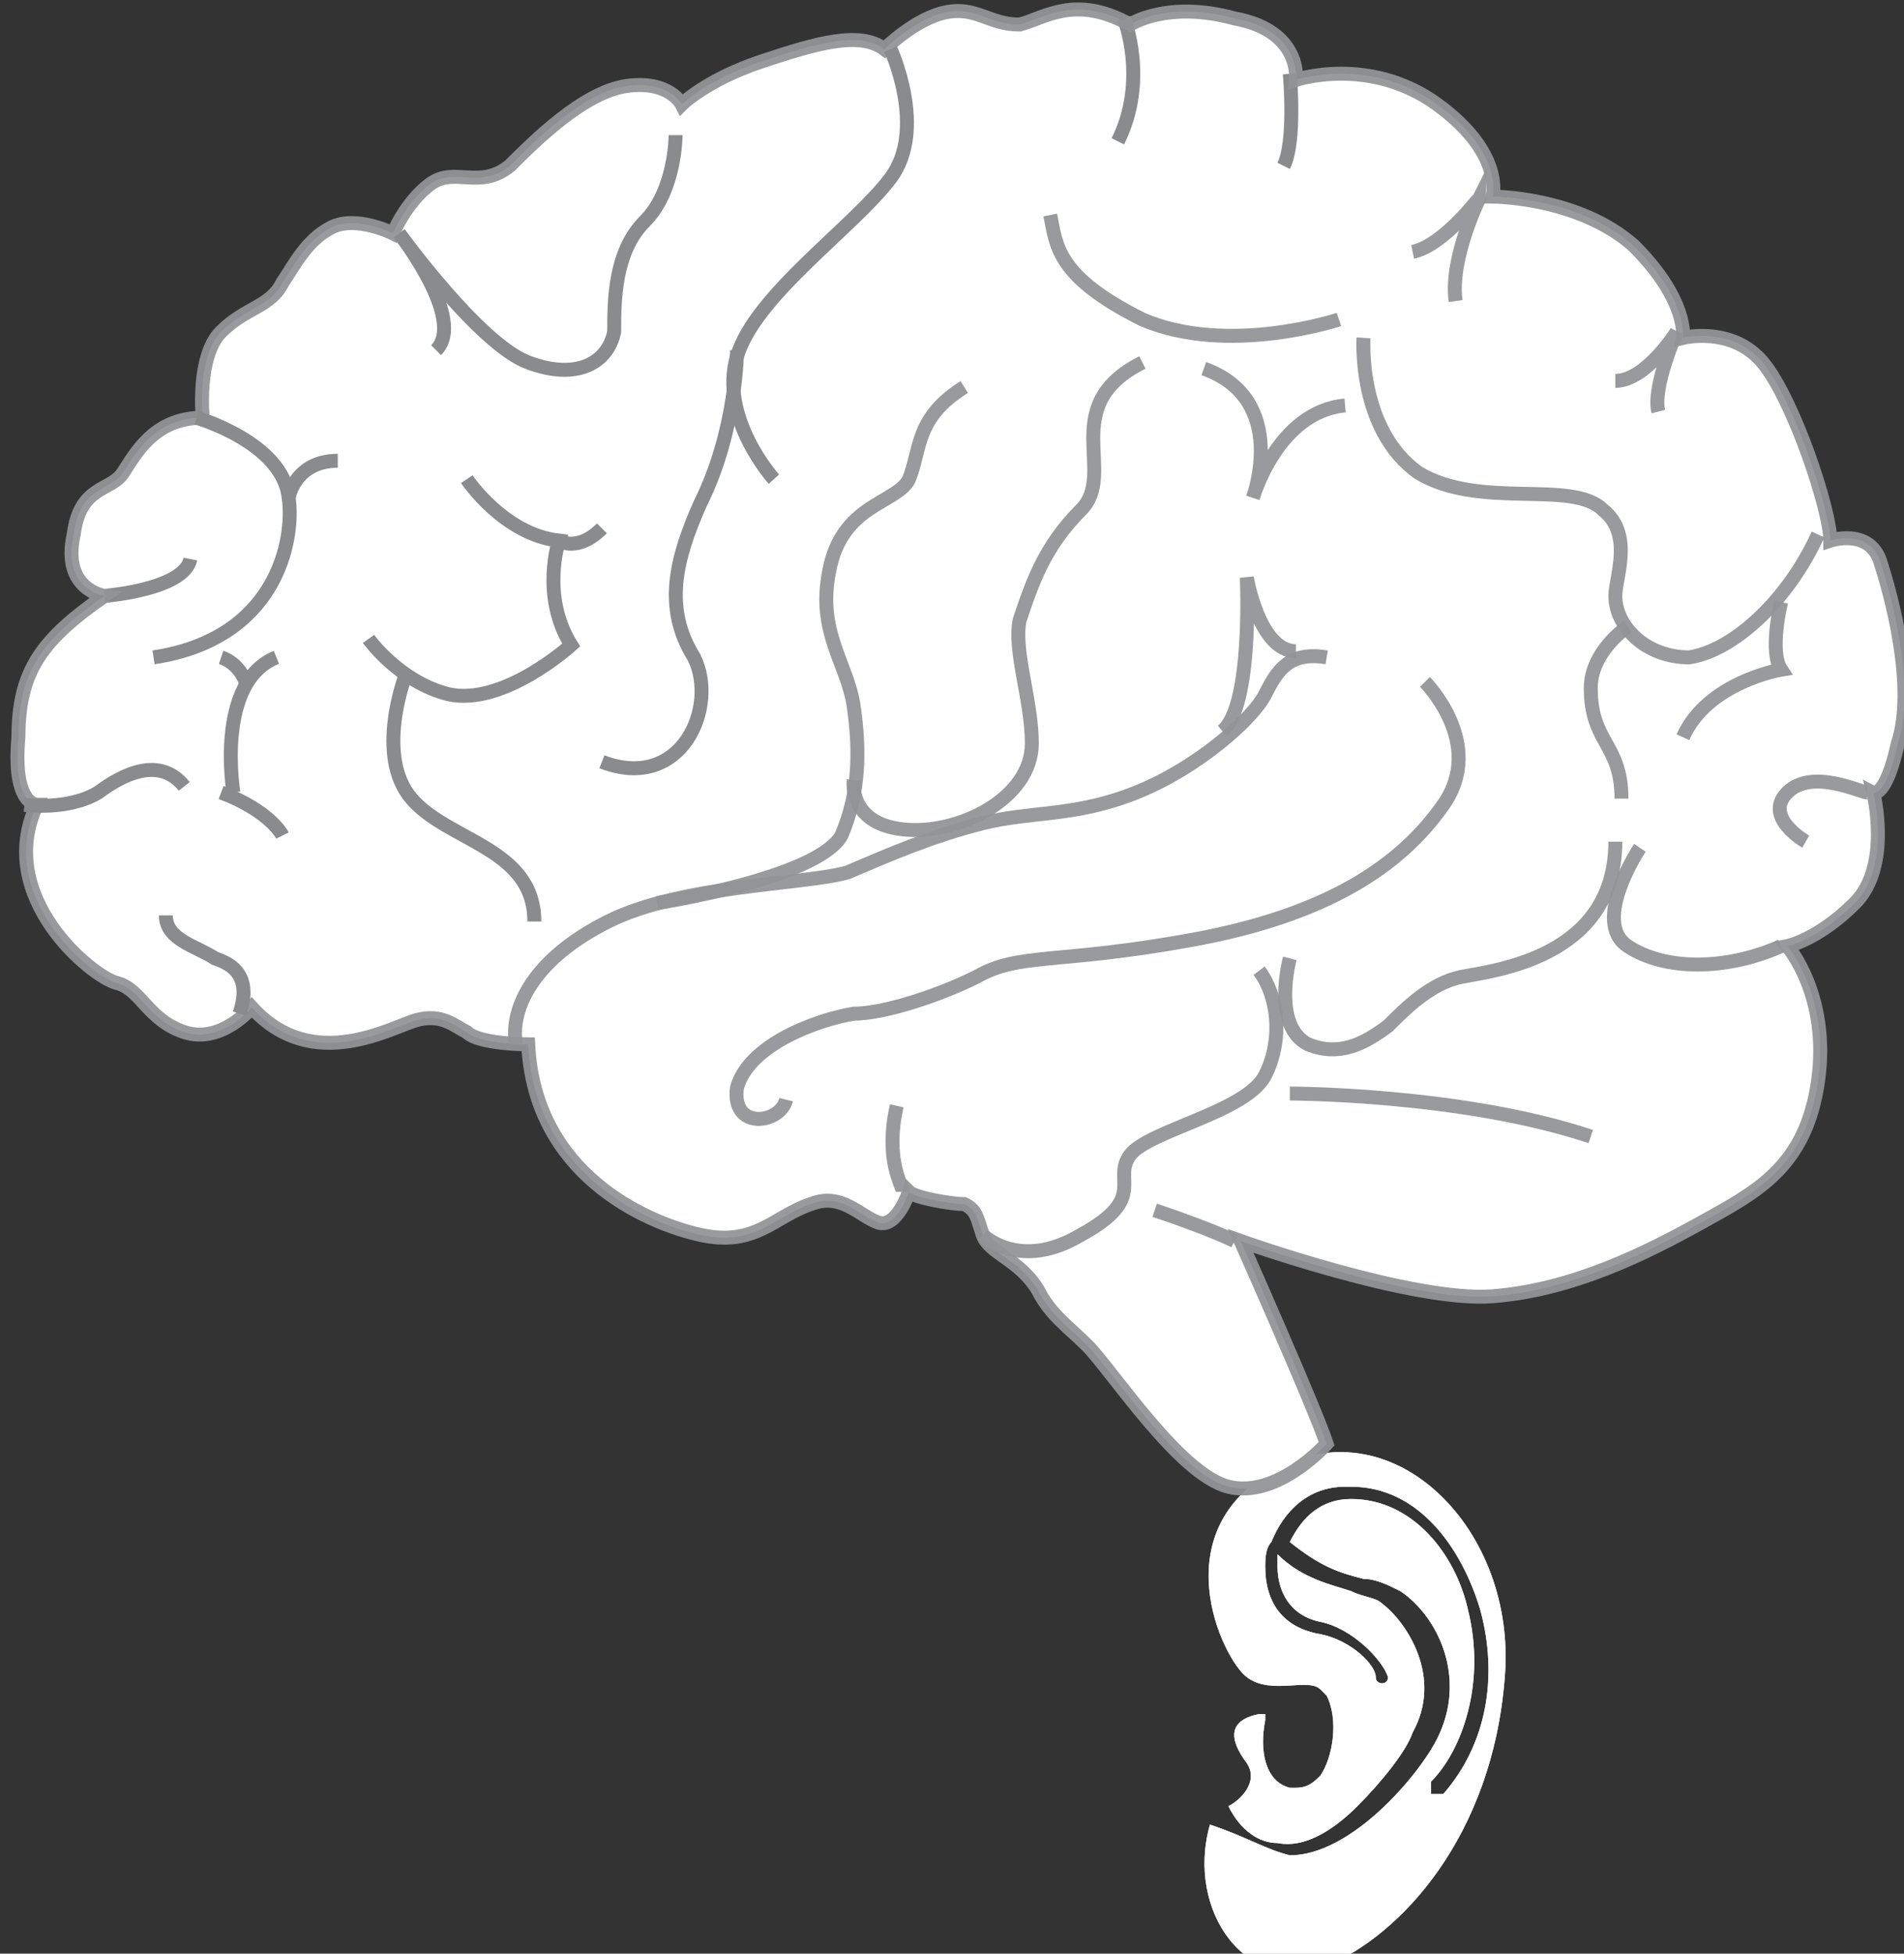 <!-- Generator: Adobe Illustrator 20.1.0, SVG Export Plug-In  -->
<svg version="1.1"
	 xmlns="http://www.w3.org/2000/svg" xmlns:xlink="http://www.w3.org/1999/xlink" xmlns:a="http://ns.adobe.com/AdobeSVGViewerExtensions/3.0/"
	 x="0px" y="0px" width="31px" height="31.8px" viewBox="0 0 31 31.8" style="overflow:scroll;enable-background:new 0 0 31 31.8;"
	 xml:space="preserve">
<rect x="0" y="0" width="31" height="31.8" fill="#333333" stroke="none"/>
<style type="text/css">
	.st0{fill:#FFFFFF;}
	.st1{fill:none;stroke:#898B8D;stroke-width:0.227;stroke-miterlimit:10;}
	.st2{opacity:0.94;fill:none;stroke:#929497;stroke-width:0.227;stroke-miterlimit:10;}
</style>
<defs>
</defs>
<path id="XMLID_60_" class="st0" d="M1.7,9.7c0,0-0.7-0.1-0.5-1c0.1-0.8,0.6-0.7,0.8-1s0.5-0.9,1.3-0.9c0,0-0.1-1,0.3-1.4
	s0.8-0.4,1-0.8C4.8,4.3,5,3.9,5.4,3.7s1,0.1,1,0.1S6.6,3.3,7,3c0.4-0.3,0.8,0.1,1.3-0.3c0.4-0.4,1.2-1.2,1.9-1.3
	c0.7-0.1,0.9,0.3,0.9,0.3s0.4-0.4,1.3-0.7c0.9-0.3,1.6-0.5,2-0.2c0,0,0.5-0.5,1-0.6c0.5-0.1,0.7,0.2,1.2,0.2c0.4-0.1,0.9-0.5,1.8,0
	c0,0,0.6-0.4,1.7-0.1c1.1,0.2,1,1,1,1s1.2-0.4,2.3,0.4c1.1,0.8,0.9,1.5,0.9,1.5s1.4,0,2.3,0.8c0.9,0.9,0.8,1.5,0.8,1.5
	s0.8-0.2,1.3,0.4c0.5,0.6,1.1,2.4,1.1,2.9c0,0,0.6-0.2,0.8,0.3c0.2,0.6,0.6,2.1,0.3,3c-0.2,0.9-0.4,0.8-0.4,0.8s0.3,1.2-0.3,1.8
	c-0.6,0.6-1.1,0.7-1.1,0.7s0.7,0.8,0.5,2.2s-1,1.8-1.9,2.3c-0.9,0.5-2.1,1.1-3.4,1.2c-1.3,0.1-4.1-0.9-4.1-0.9s1.2,2.7,1.4,3.3
	c0,0-0.8,0.9-1.6,0.7c-0.8-0.2-1.9-1.9-2.3-2.3c-0.3-0.3-0.6-0.5-0.8-0.9c-0.3-0.5-0.8-0.6-0.9-0.9c-0.1-0.3-0.1-0.4-0.3-0.5
	c-0.2,0-0.8-0.1-0.9-0.2c0,0-0.2,0.6-0.5,0.5c-0.3-0.1-0.6-0.5-1.1-0.3c-0.6,0.2-0.9,0.7-1.8,0.5c-0.9-0.2-2.7-1-2.8-3.1
	c0,0-0.8,0-1-0.2c-0.2-0.1-0.4-0.3-0.8-0.2c-0.4,0.1-1.7,0.9-2.7-0.2c0,0-0.5,0.6-1.1,0.4c-0.6-0.2-0.7-0.7-1.1-0.8
	c-0.4-0.1-2-1.4-1.3-2.9c0,0-0.4,0-0.3-1.1C0.3,10.9,0.7,10.4,1.7,9.7z"/>
<g id="XMLID_57_">
	<path id="XMLID_59_" class="st0" d="M21,30.2C21,30.2,21,30.2,21,30.2c1,0,2.1-1.3,2.4-1.9c0.5-1,0-2-0.6-2.4
		c-0.2-0.1-0.4-0.2-0.6-0.2c-0.4-0.1-0.7-0.2-1.2-0.6c0.2-0.4,0.5-0.7,1-0.7c1,0,1.7,0.9,1.9,1.8c0.3,1.2-0.1,2.3-0.6,2.8
		c0,0,0,0.1,0,0.2c0,0,0.1,0,0.1,0c0,0,0.1,0,0.1,0c0.7-0.8,0.9-1.9,0.6-3c-0.3-1-1-2-2.1-2c0,0-0.1,0-0.1,0c-0.6,0-1,0.4-1.2,0.9
		c0,0,0,0,0,0c-0.1,0.1-0.1,0.3-0.1,0.4c0,0.6,0.3,1,0.9,1.1c0.5,0.1,0.9,0.5,0.9,0.7c0,0.1,0.1,0.1,0.1,0.1c0.1,0,0.1-0.1,0.1-0.1
		c-0.1-0.3-0.6-0.8-1.1-0.9c-0.5-0.1-0.7-0.5-0.7-0.9c0-0.1,0-0.1,0-0.2c0.4,0.4,0.9,0.5,1.2,0.6c0.2,0.1,0.4,0.1,0.5,0.2
		c0.4,0.3,1,1.2,0.5,2.1c-0.1,0.3-0.5,0.8-0.9,1.2c-0.3,0.3-0.8,0.7-1.3,0.6c-0.3,0-0.6-0.2-0.8-0.6c0.2-0.1,0.5-0.4,0.3-0.7
		c-0.3-0.4-0.3-0.7,0.2-0.8c0,0,0.1,0,0.1,0c0,0,0,0,0,0.1c-0.1,0.5,0,1,0.4,1.1c0,0,0.1,0,0.1,0c0.2,0,0.3-0.1,0.4-0.2
		c0.2-0.3,0.3-0.9,0.1-1.3c0,0,0,0-0.1-0.1c-0.2-0.2-0.8,0.1-1.2-0.2c-0.4-0.3-1.4-2.4,0.5-3.4c1.9-1,3.9,1,3.7,3.4
		c-0.2,2.6-1.7,4.2-2.9,4.7c-1.3,0.5-2.3-0.9-1.9-2.3c0,0,0,0,0,0C20.3,29.9,20.6,30.1,21,30.2z"/>
	<path id="XMLID_58_" class="st0" d="M21,30.2C21,30.2,21,30.2,21,30.2c1,0,2.1-1.3,2.4-1.9c0.5-1,0-2-0.6-2.4
		c-0.2-0.1-0.4-0.2-0.6-0.2c-0.4-0.1-0.7-0.2-1.2-0.6c0.2-0.4,0.5-0.7,1-0.7c1,0,1.7,0.9,1.9,1.8c0.3,1.2-0.1,2.3-0.6,2.8
		c0,0,0,0.1,0,0.2c0,0,0.1,0,0.1,0c0,0,0.1,0,0.1,0c0.7-0.8,0.9-1.9,0.6-3c-0.3-1-1-2-2.1-2c0,0-0.1,0-0.1,0c-0.6,0-1,0.4-1.2,0.9
		c0,0,0,0,0,0c-0.1,0.1-0.1,0.3-0.1,0.4c0,0.6,0.3,1,0.9,1.1c0.5,0.1,0.9,0.5,0.9,0.7c0,0.1,0.1,0.1,0.1,0.1c0.1,0,0.1-0.1,0.1-0.1
		c-0.1-0.3-0.6-0.8-1.1-0.9c-0.5-0.1-0.7-0.5-0.7-0.9c0-0.1,0-0.1,0-0.2c0.4,0.4,0.9,0.5,1.2,0.6c0.2,0.1,0.4,0.1,0.5,0.2
		c0.4,0.3,1,1.2,0.5,2.1c-0.1,0.3-0.5,0.8-0.9,1.2c-0.3,0.3-0.8,0.7-1.3,0.6c-0.3,0-0.6-0.2-0.8-0.6c0.2-0.1,0.5-0.4,0.3-0.7
		c-0.3-0.4-0.3-0.7,0.2-0.8c0,0,0.1,0,0.1,0c0,0,0,0,0,0.1c-0.1,0.5,0,1,0.4,1.1c0,0,0.1,0,0.1,0c0.2,0,0.3-0.1,0.4-0.2
		c0.2-0.3,0.3-0.9,0.1-1.3c0,0,0,0-0.1-0.1c-0.2-0.2-0.8,0.1-1.2-0.2c-0.4-0.3-1.4-2.4,0.5-3.4c1.9-1,3.9,1,3.7,3.4
		c-0.2,2.6-1.7,4.2-2.9,4.7c-1.3,0.5-2.3-0.9-1.9-2.3c0,0,0,0,0,0C20.3,29.9,20.6,30.1,21,30.2z"/>
</g>
<path id="XMLID_56_" class="st1" d="M1.7,9.7c0,0,1.3-0.1,1.4-0.6"/>
<path id="XMLID_55_" class="st1" d="M9.1,8.8c0,0,0.3,0.2,0.7-0.2"/>
<path id="XMLID_53_" class="st2" d="M30.4,12.9c-0.1,0-0.9-0.4-1.3,0c-0.4,0.4,0.3,0.8,0.3,0.8"/>
<path id="XMLID_52_" class="st1" d="M18.3,0.3c0,0,0.4,1-0.1,2"/>
<path id="XMLID_51_" class="st1" d="M21,1.2c0,0,0.1,1.1-0.1,1.5"/>
<path id="XMLID_49_" class="st2" d="M20.1,20.2c0,0-0.4-0.2-1.3-0.5"/>
<path id="XMLID_47_" class="st2" d="M1.7,9.7c0,0-0.7-0.1-0.5-1c0.1-0.8,0.6-0.7,0.8-1s0.5-0.9,1.3-0.9c0,0-0.1-1,0.3-1.4
	s0.8-0.4,1-0.8C4.8,4.3,5,3.9,5.4,3.7s1,0.1,1,0.1S6.6,3.3,7,3c0.4-0.3,0.8,0.1,1.3-0.3c0.4-0.4,1.2-1.2,1.9-1.3
	c0.7-0.1,0.9,0.3,0.9,0.3s0.4-0.4,1.3-0.7c0.9-0.3,1.6-0.5,2-0.2c0,0,0.5-0.5,1-0.6c0.5-0.1,0.7,0.2,1.2,0.2c0.4-0.1,0.9-0.5,1.8,0
	c0,0,0.6-0.4,1.7-0.1c1.1,0.2,1,1,1,1s1.2-0.4,2.3,0.4c1.1,0.8,0.9,1.5,0.9,1.5s1.4,0,2.3,0.8c0.9,0.9,0.8,1.5,0.8,1.5
	s0.8-0.2,1.3,0.4c0.5,0.6,1.1,2.4,1.1,2.9c0,0,0.6-0.2,0.8,0.3c0.2,0.6,0.6,2.1,0.3,3c-0.2,0.9-0.4,0.8-0.4,0.8s0.3,1.2-0.3,1.8
	c-0.6,0.6-1.1,0.7-1.1,0.7s0.7,0.8,0.5,2.2s-1,1.8-1.9,2.3c-0.9,0.5-2.1,1.1-3.4,1.2c-1.3,0.1-4.1-0.9-4.1-0.9s1.2,2.7,1.4,3.3
	c0,0-0.8,0.9-1.6,0.7c-0.8-0.2-1.9-1.9-2.3-2.3c-0.3-0.3-0.6-0.5-0.8-0.9c-0.3-0.5-0.8-0.6-0.9-0.9c-0.1-0.3-0.1-0.4-0.3-0.5
	c-0.2,0-0.8-0.1-0.9-0.2c0,0-0.2,0.6-0.5,0.5c-0.3-0.1-0.6-0.5-1.1-0.3c-0.6,0.2-0.9,0.7-1.8,0.5c-0.9-0.2-2.7-1-2.8-3.1
	c0,0-0.8,0-1-0.2c-0.2-0.1-0.4-0.3-0.8-0.2c-0.4,0.1-1.7,0.9-2.7-0.2c0,0-0.5,0.6-1.1,0.4c-0.6-0.2-0.7-0.7-1.1-0.8
	c-0.4-0.1-2-1.4-1.3-2.9c0,0-0.4,0-0.3-1.1C0.3,10.9,0.7,10.4,1.7,9.7z"/>
<path id="XMLID_46_" class="st1" d="M2.5,10.7c2-0.3,2.3-1.9,2.2-2.6C4.6,7.2,3.2,6.8,3.2,6.8"/>
<path id="XMLID_45_" class="st1" d="M4.7,8.1c0,0,0.1-0.6,0.8-0.6"/>
<path id="XMLID_44_" class="st1" d="M0.4,13.1c0,0,0.7,0.1,1.2-0.2c0.4-0.3,1-0.6,1.4-0.1"/>
<path id="XMLID_43_" class="st1" d="M3.9,16.5L3.9,16.5c0.2-0.6-0.1-0.8-0.4-0.9c-0.3-0.2-0.8-0.3-0.8-0.7"/>
<path id="XMLID_41_" class="st2" d="M8.4,17c-0.1-0.6,0.3-1.4,1.5-2c1.2-0.6,3.2-0.6,3.9-0.8c0.7-0.3,1.4-0.6,2.2-0.8
	c0.8-0.2,1.5-0.1,2.5-0.5c1-0.4,1.9-1.2,2.1-1.6c0.2-0.4,0.4-0.7,1-0.6"/>
<path id="XMLID_39_" class="st2" d="M23.2,11.1c0,0,1,1,0.3,2c-0.7,1-1.9,1.8-4.1,2.2c-2.2,0.4-2.8,0.2-3.5,0.6
	c-0.6,0.3-1.5,0.6-2,0.6c-0.6,0.1-1.7,0.5-1.9,1.2c-0.1,0.7,0.7,0.6,0.8,0.2"/>
<path id="XMLID_37_" class="st2" d="M10.7,14.7c0,0,2.6-0.4,3-1.1c0.3-0.7,0.3-1.4,0.2-2.1c-0.1-0.7-0.6-1.2-0.4-2.2
	c0.2-1.1,1.1-1.1,1.3-1.5c0.2-0.5,0.1-1,0.9-1.5"/>
<path id="XMLID_35_" class="st2" d="M13.9,12.7c0,0-0.1,0.7,0.8,0.8c0.9,0.1,2.1-0.5,2.1-1.4c0-0.7-0.3-1.5-0.2-2
	c0.2-0.6,0.4-1.2,1-1.8s-0.4-1.7,1-2.4"/>
<path id="XMLID_34_" class="st1" d="M7.1,5.7c0.5-0.5-0.6-1.9-0.6-1.9s1.3,1.8,2.1,2.1c0.8,0.3,1.3,0,1.4-0.5
	C10,4.9,10,4.1,10.5,3.6C11,3.1,11,2.2,11,2.2"/>
<path id="XMLID_33_" class="st1" d="M14.5,0.8c0,0,0.6,1.3,0,2.1c-0.6,0.8-2.2,1.9-2.5,2.9c-0.3,1,0.6,2,0.6,2"/>
<path id="XMLID_32_" class="st1" d="M12,5.7c0,0,0,1.3-0.6,2.5c-0.4,0.9-0.6,1.7-0.1,2.5c0.4,0.8-0.2,2.2-1.5,1.7"/>
<path id="XMLID_31_" class="st1" d="M7.6,7.8c0,0,0.6,0.9,1.5,1c0,0-0.3,0.9,0.2,1.7c0,0-1.1,1-2,0.8c-0.8-0.2-1.3-0.9-1.3-0.9"/>
<path id="XMLID_30_" class="st1" d="M6.6,11c0,0-0.5,1.3,0.1,2c0.6,0.7,2,0.8,2,2"/>
<path id="XMLID_29_" class="st1" d="M4.6,13.6c0,0-0.2-0.4-1-0.7"/>
<path id="XMLID_28_" class="st1" d="M3.8,12.9c0,0-0.3-1.8,0.7-2.2"/>
<path id="XMLID_27_" class="st1" d="M4,11.1c0,0-0.1-0.3-0.4-0.4"/>
<path id="XMLID_25_" class="st2" d="M14.7,19.4c0-0.1-0.3-0.5-0.1-1.4"/>
<path id="XMLID_23_" class="st2" d="M16,20.1c0,0,0.6,0.6,1.6,0c1.1-0.6,0.5-0.9,0.8-1.3c0.3-0.4,1.9-0.7,2.2-1.3
	c0.3-0.6,0.2-1.3-0.1-1.7"/>
<path id="XMLID_21_" class="st2" d="M21,15.6c0,0-0.3,1.1,0.3,1.4c0.5,0.2,0.9,0,1.3-0.3c0.3-0.3,0.7-0.7,1.2-0.8
	c0.5-0.1,2.5-0.3,2.5-2.2"/>
<path id="XMLID_19_" class="st2" d="M26.7,13.8c0,0-0.8,1.2-0.2,1.6c0.6,0.4,1.6,0.4,2.5,0"/>
<path id="XMLID_17_" class="st2" d="M23.7,4.9c-0.1-0.7,0.4-1.7,0.4-1.7S23.5,4,23,4.1"/>
<path id="XMLID_15_" class="st2" d="M26.3,6.2c0.5,0,1-0.8,1-0.8S26.9,6.3,27,6.7"/>
<path id="XMLID_13_" class="st2" d="M29.6,8.7c-0.5,1.1-1.4,1.9-2.1,2c-0.7,0-1.2-0.5-1.2-1c0-0.3,0.3-1-0.2-1.4c-0.5-0.5-2,0-3-0.6
	c-1-0.7-0.9-2.2-0.9-2.2"/>
<path id="XMLID_11_" class="st2" d="M21.8,5.2c0,0-1.8,0.6-3.2,0c-1.4-0.7-1.4-1.2-1.5-1.7"/>
<path id="XMLID_9_" class="st2" d="M21.9,6.6c-1.1,0.1-1.5,1.5-1.5,1.5S21,6.5,19.6,6"/>
<path id="XMLID_7_" class="st2" d="M21.1,10.6c-0.6,0-0.8-1.2-0.8-1.2s0.1,2.1-0.4,2.5"/>
<path id="XMLID_5_" class="st2" d="M29,9.8c0,0-0.2,0.8,0,1.1c0,0-1.2,0.2-1.6,1.1"/>
<path id="XMLID_3_" class="st2" d="M26.5,10.2c0,0-0.6,0.4-0.6,1c0,0.9,0.5,0.9,0.5,1.8"/>
<path id="XMLID_1_" class="st2" d="M21,17.8c0,0,2.8,0,4.9,0.7"/>
</svg>
